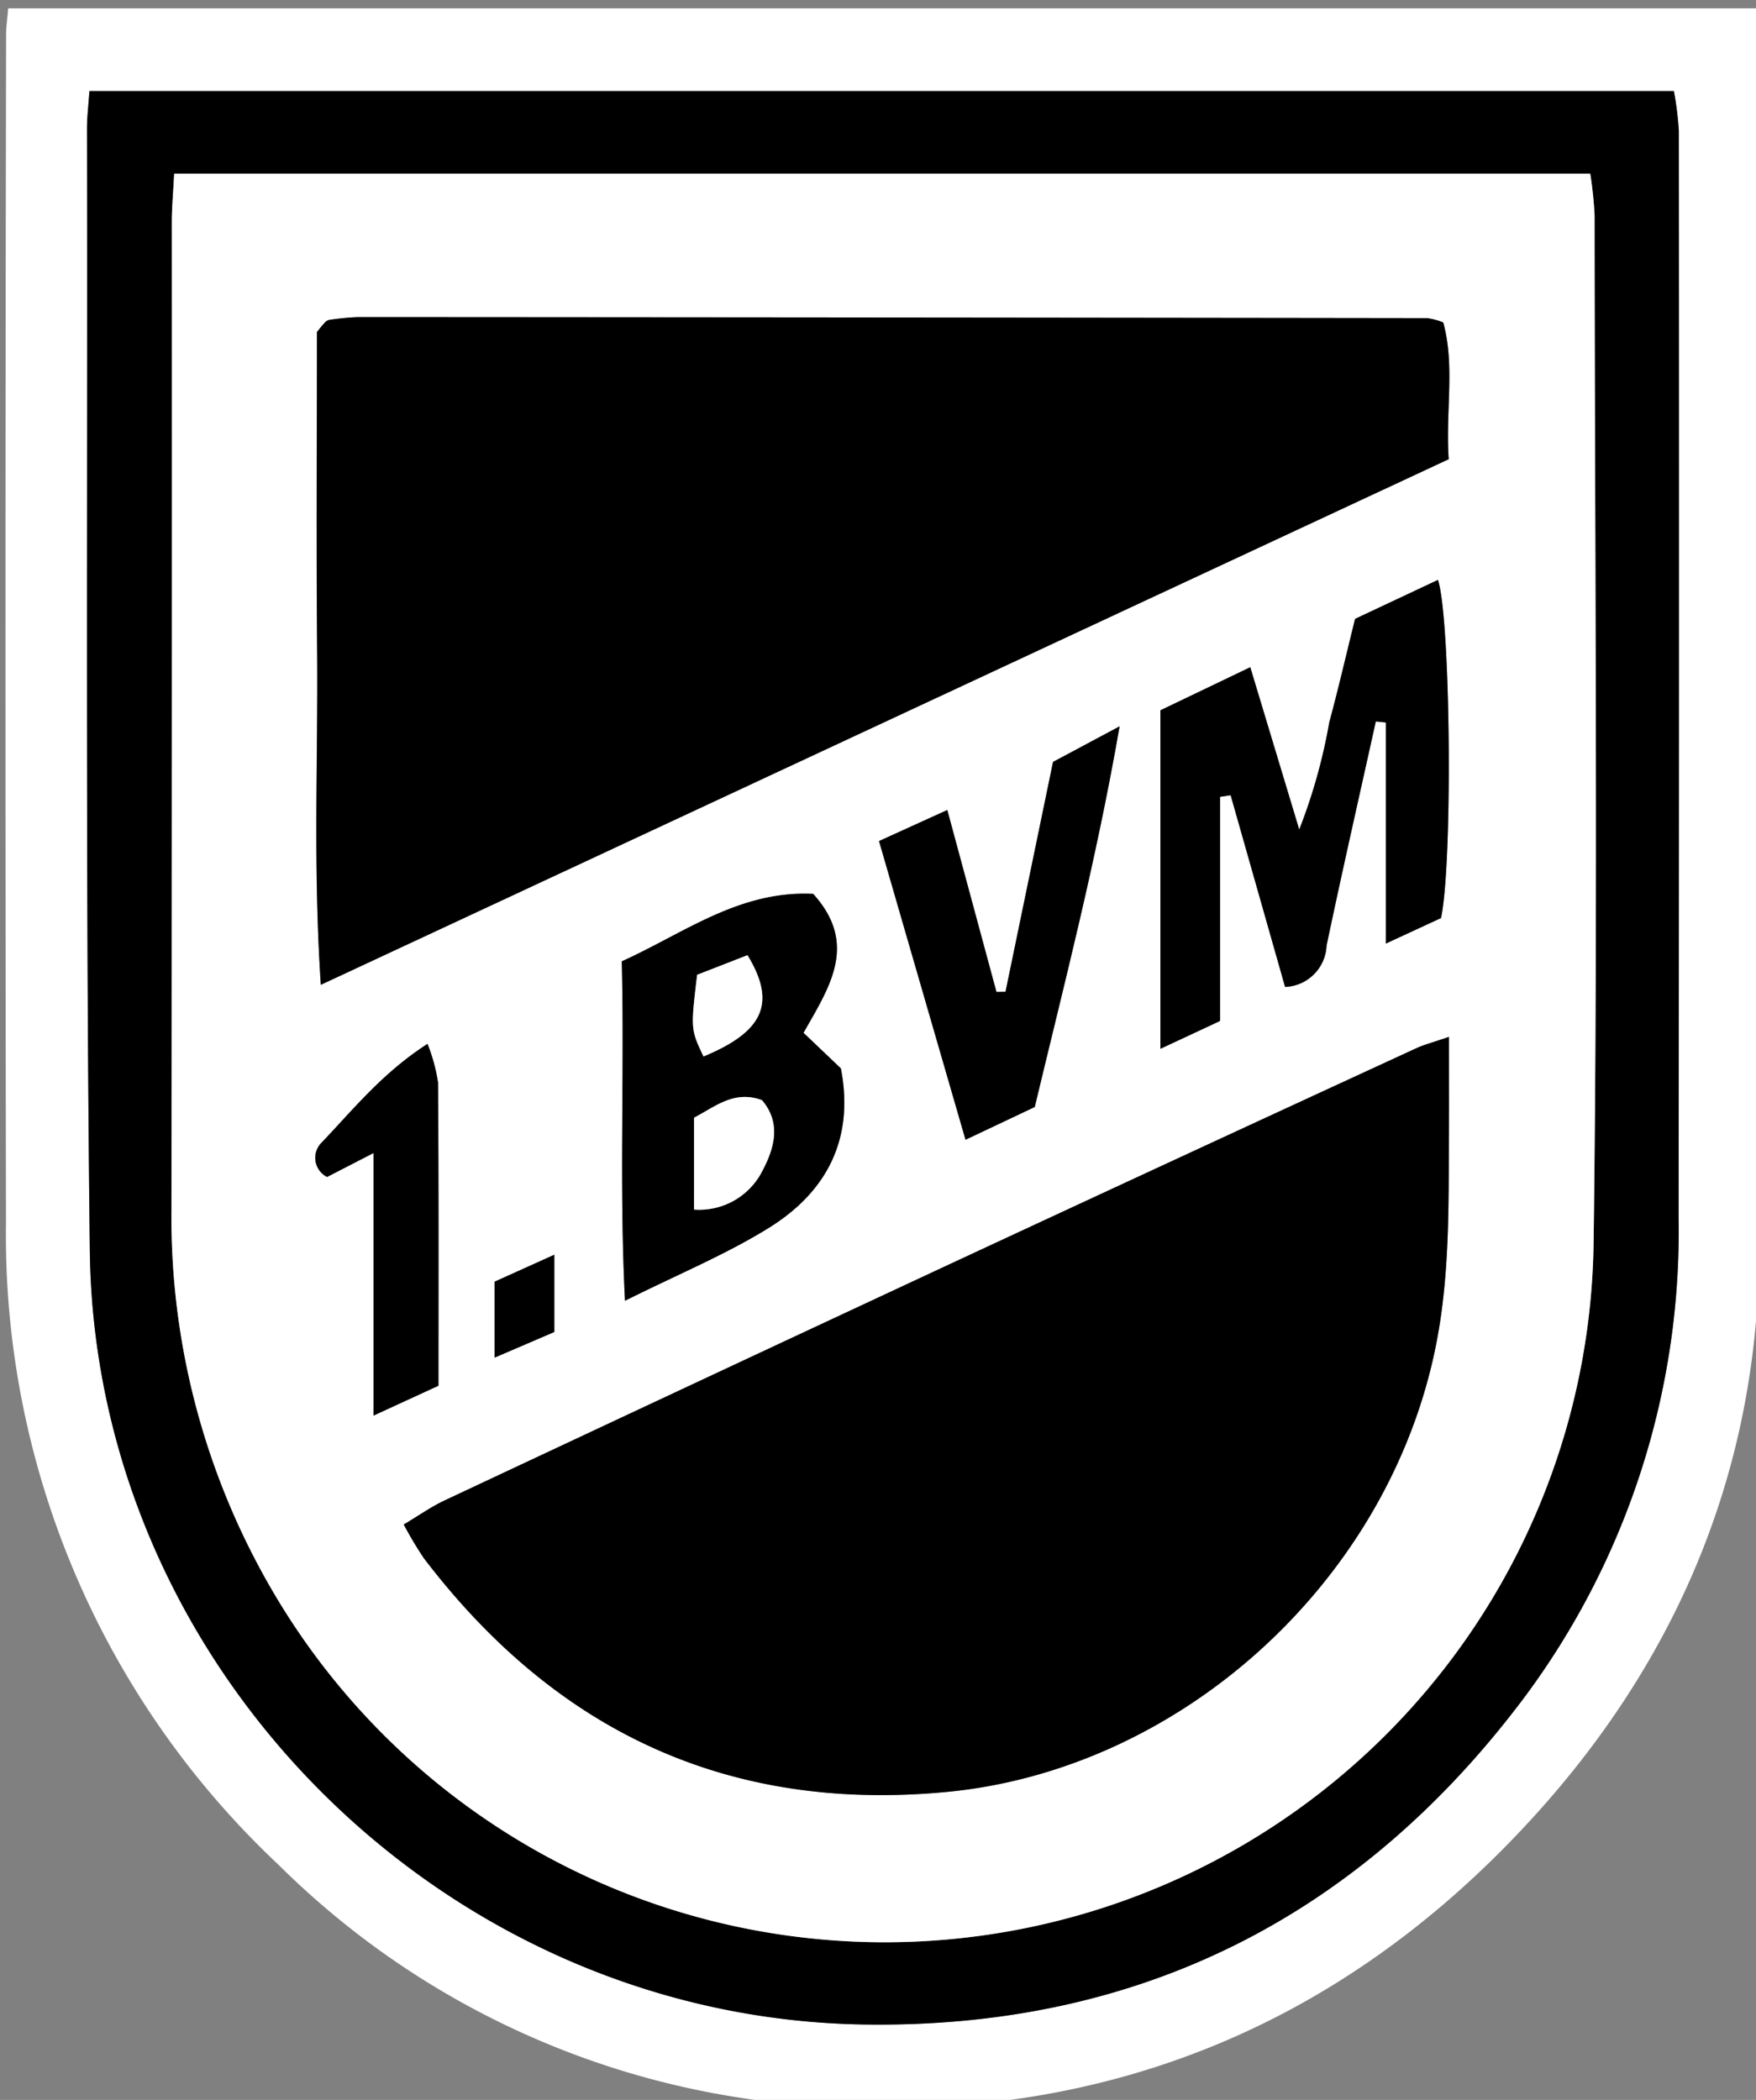 <svg id="Ebene_1" data-name="Ebene 1" xmlns="http://www.w3.org/2000/svg" viewBox="0 0 100 119.594"><rect x="0" y="0" width="100" height="119.594" fill="#808080" stroke="none"/><defs><style>.cls-1{fill:#fff;}</style></defs><title>Zeichenfläche 1</title><path class="cls-1" d="M.467.474h99.58a19.724,19.724,0,0,1,.243,2.181c-.007,22.953.128,45.907-.112,68.857-.129,12.362-4.736,23.183-13.132,32.274C76.2,115.53,62.644,120.938,46.76,119.954a47.579,47.579,0,0,1-30.9-13.751A49.2,49.2,0,0,1,.34,69.656Q.279,35.778.347,1.9C.348,1.542.406,1.185.467.474ZM5.092,5.187c-.059.887-.139,1.514-.138,2.141.034,21.3-.089,42.595.161,63.888.28,23.846,20.205,43.691,44.044,44.08,15.745.257,28.358-6.18,37.72-18.719a44.474,44.474,0,0,0,8.715-27.185q.044-30.973.012-61.947a19.071,19.071,0,0,0-.28-2.259Z"/><path d="M5.092,5.187H95.324a19.071,19.071,0,0,1,.28,2.259q.013,30.973-.012,61.947a44.474,44.474,0,0,1-8.715,27.185C77.517,109.117,64.9,115.554,49.159,115.3,25.321,114.908,5.4,95.063,5.115,71.217c-.25-21.294-.127-42.592-.161-63.888C4.953,6.7,5.032,6.074,5.092,5.187ZM9.919,9.895C9.863,11,9.786,11.81,9.786,12.616q-.013,28.116-.019,56.232a42.138,42.138,0,0,0,6.44,22.889A40.373,40.373,0,0,0,90.753,70.689c.254-19.476.065-38.957.055-58.436a22.253,22.253,0,0,0-.247-2.358Z"/><path class="cls-1" d="M9.919,9.895H90.56a22.253,22.253,0,0,1,.247,2.358c.01,19.479.2,38.96-.055,58.436A40.373,40.373,0,0,1,16.206,91.738a42.138,42.138,0,0,1-6.44-22.889q.042-28.116.019-56.232C9.786,11.81,9.863,11,9.919,9.895ZM82.5,26.153c-.185-2.773.367-5.306-.306-7.788a4.026,4.026,0,0,0-.9-.247q-30.452-.043-60.9-.058a14.4,14.4,0,0,0-1.626.157.5.5,0,0,0-.235.124,7.319,7.319,0,0,0-.478.572c0,5.834-.04,12.035.011,18.236.051,6.152-.233,12.316.21,18.938Zm.012,32.9c-.987.338-1.416.443-1.81.625Q67.648,65.709,54.6,71.757,39.954,78.575,25.33,85.448c-.776.364-1.485.87-2.338,1.376a22.009,22.009,0,0,0,1.144,1.917c7.5,9.846,17.314,14.5,29.775,13.314C67.022,100.811,78.73,90.423,81.65,77.207c.94-4.253.836-8.531.86-12.821C82.519,62.762,82.511,61.138,82.511,59.054Zm-9.329-2.846a2.458,2.458,0,0,0,2.362-2.353c.9-4.264,1.864-8.513,2.805-12.768l.571.06V53.739l3.143-1.455c.675-3.157.546-17.1-.175-19.257L77.17,35.245c-.5,2.022-.95,3.97-1.47,5.9a31.662,31.662,0,0,1-1.71,6.1L71.2,38l-5.118,2.456V59.732l3.4-1.589V45.381l.6-.093Zm-26.872-5.3c-4.21-.208-7.365,2.246-10.9,3.839.158,6.456-.151,12.685.182,19.332,3.035-1.517,5.741-2.632,8.194-4.153,3.291-2.041,4.883-5.059,4.1-9.08L45.758,58.82C47.218,56.241,48.907,53.783,46.31,50.911ZM58.927,63.046c1.668-7,3.48-13.91,4.829-21.679l-3.79,2.026L57.26,56.48l-.516.016-2.8-10.364L50.058,47.9l4.926,17.011ZM24.97,78.92c0-5.97.017-11.619-.024-17.267a9.921,9.921,0,0,0-.6-2.2C21.759,61.12,20.106,63.2,18.3,65.09a1.217,1.217,0,0,0,.328,1.94l2.646-1.362V80.624Zm3.2-5.926v4.322l3.4-1.46v-4.4Z"/><path d="M82.5,26.153,18.269,56.087c-.443-6.622-.159-12.787-.21-18.938-.052-6.2-.011-12.4-.011-18.236a7.319,7.319,0,0,1,.478-.572.5.5,0,0,1,.235-.124,14.4,14.4,0,0,1,1.626-.157q30.452.016,60.9.058a4.026,4.026,0,0,1,.9.247C82.866,20.848,82.315,23.381,82.5,26.153Z"/><path d="M82.511,59.054c0,2.084.008,3.708,0,5.332-.024,4.29.08,8.568-.86,12.821-2.92,13.216-14.628,23.6-27.739,24.848C41.45,103.238,31.64,98.588,24.136,88.741a22.009,22.009,0,0,1-1.144-1.917c.852-.506,1.562-1.012,2.338-1.376Q39.958,78.583,54.6,71.757q13.036-6.067,26.1-12.078C81.1,59.5,81.524,59.392,82.511,59.054Z"/><path d="M73.182,56.208l-3.1-10.919-.6.093V58.143l-3.4,1.589V40.453L71.2,38l2.788,9.246a31.662,31.662,0,0,0,1.71-6.1c.52-1.928.969-3.876,1.47-5.9l4.719-2.218c.721,2.154.851,16.1.175,19.257L78.92,53.739V41.147l-.571-.06c-.941,4.255-1.909,8.5-2.805,12.768A2.458,2.458,0,0,1,73.182,56.208Z"/><path d="M46.31,50.911c2.6,2.872.908,5.33-.552,7.91l2.127,2.029c.78,4.02-.812,7.038-4.1,9.08-2.453,1.522-5.159,2.637-8.194,4.153-.334-6.647-.025-12.876-.182-19.332C38.945,53.156,42.1,50.7,46.31,50.911ZM39.524,68.888a4.027,4.027,0,0,0,3.9-2.22c.665-1.261,1.086-2.709-.031-4.014-1.582-.577-2.641.361-3.866,1ZM39.7,55.517c-.368,3.1-.368,3.1.363,4.653,3.4-1.408,4.178-3.021,2.505-5.767Z"/><path d="M58.927,63.046l-3.943,1.866L50.058,47.9l3.889-1.769,2.8,10.364.516-.016,2.706-13.087,3.79-2.026C62.407,49.136,60.6,56.044,58.927,63.046Z"/><path d="M24.97,78.92l-3.7,1.7V65.668L18.628,67.03a1.217,1.217,0,0,1-.328-1.94c1.806-1.89,3.459-3.971,6.044-5.638a9.921,9.921,0,0,1,.6,2.2C24.987,67.3,24.97,72.951,24.97,78.92Z"/><path d="M28.167,72.995l3.4-1.534v4.4l-3.4,1.46Z"/><path class="cls-1" d="M39.524,68.888V63.656c1.225-.64,2.284-1.579,3.866-1,1.117,1.305.7,2.754.031,4.014A4.027,4.027,0,0,1,39.524,68.888Z"/><path class="cls-1" d="M39.7,55.517,42.567,54.4c1.673,2.746.89,4.359-2.505,5.767C39.331,58.619,39.331,58.619,39.7,55.517Z"/></svg>
